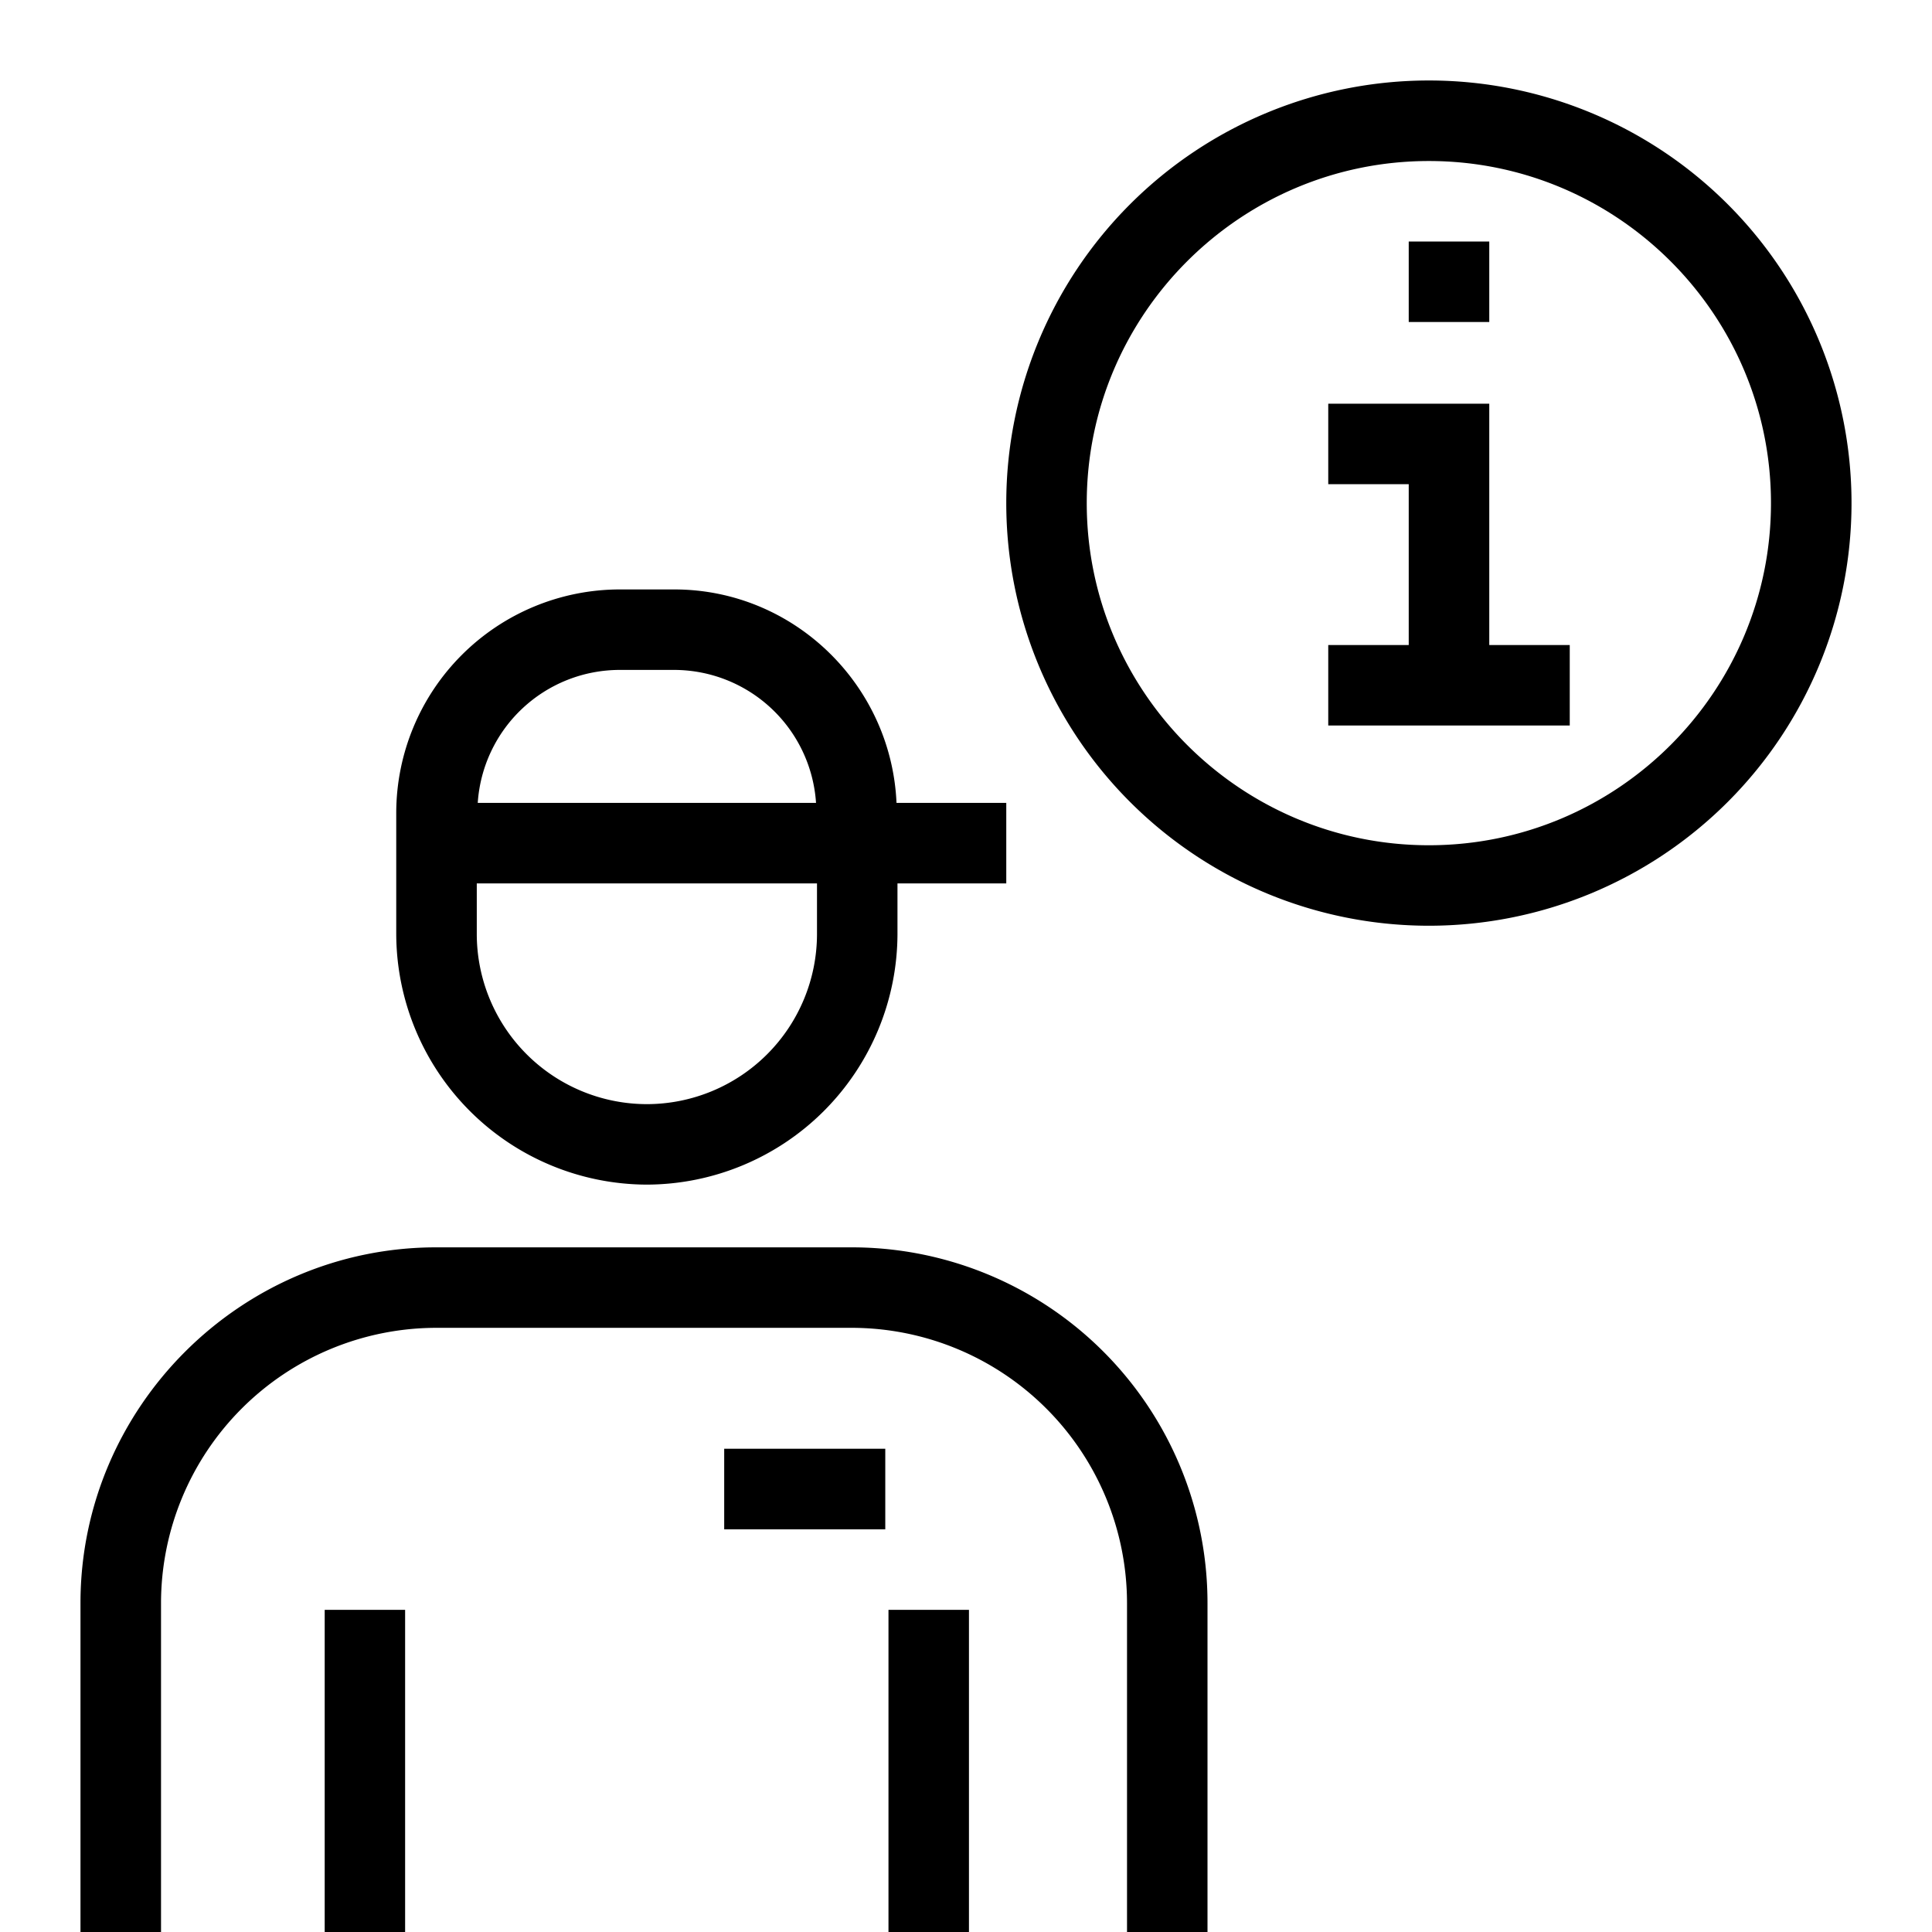 <svg xmlns="http://www.w3.org/2000/svg" xml:space="preserve" viewBox="0 0 32 32"><g id="icon">
  <path fill="currentColor" d="M5.378 26.664H6.71V32H5.378v-5.336zM14.716 32h1.333v-5.336h-1.333V32zm-2.72-6.67h2.667v-1.334h-2.668v1.333zm-5.433-9.86v-2.012a3.706 3.706 0 0 1 3.696-3.695h.91c1.978 0 3.594 1.578 3.68 3.535h1.818v1.334h-1.802v.838a4.163 4.163 0 0 1-4.15 4.151 4.163 4.163 0 0 1-4.152-4.15zm1.35-2.172h5.603a2.358 2.358 0 0 0-2.346-2.202h-.911a2.358 2.358 0 0 0-2.346 2.202zm-.016 2.172a2.82 2.82 0 0 0 2.817 2.818 2.82 2.82 0 0 0 2.818-2.818v-.838H7.897v.838zM24.667 4h-1.334v1.333h1.334V4zm0 4.02V6.687H22V8.02h1.333v2.664H22v1.333h4v-1.333h-1.333V8.02zm6 .313a7 7 0 1 1-14 0 7 7 0 0 1 14 0zm-1.334 0c0-3.124-2.542-5.666-5.666-5.666S18 5.209 18 8.333 20.542 14 23.667 14s5.666-2.542 5.666-5.667zM14.108 20.66H7.225c-3.24 0-5.892 2.651-5.892 5.892V32h1.334v-5.448a4.564 4.564 0 0 1 4.558-4.559h6.883a4.564 4.564 0 0 1 4.559 4.559V32H20v-5.448a5.892 5.892 0 0 0-5.892-5.892z"/>
</g></svg>
